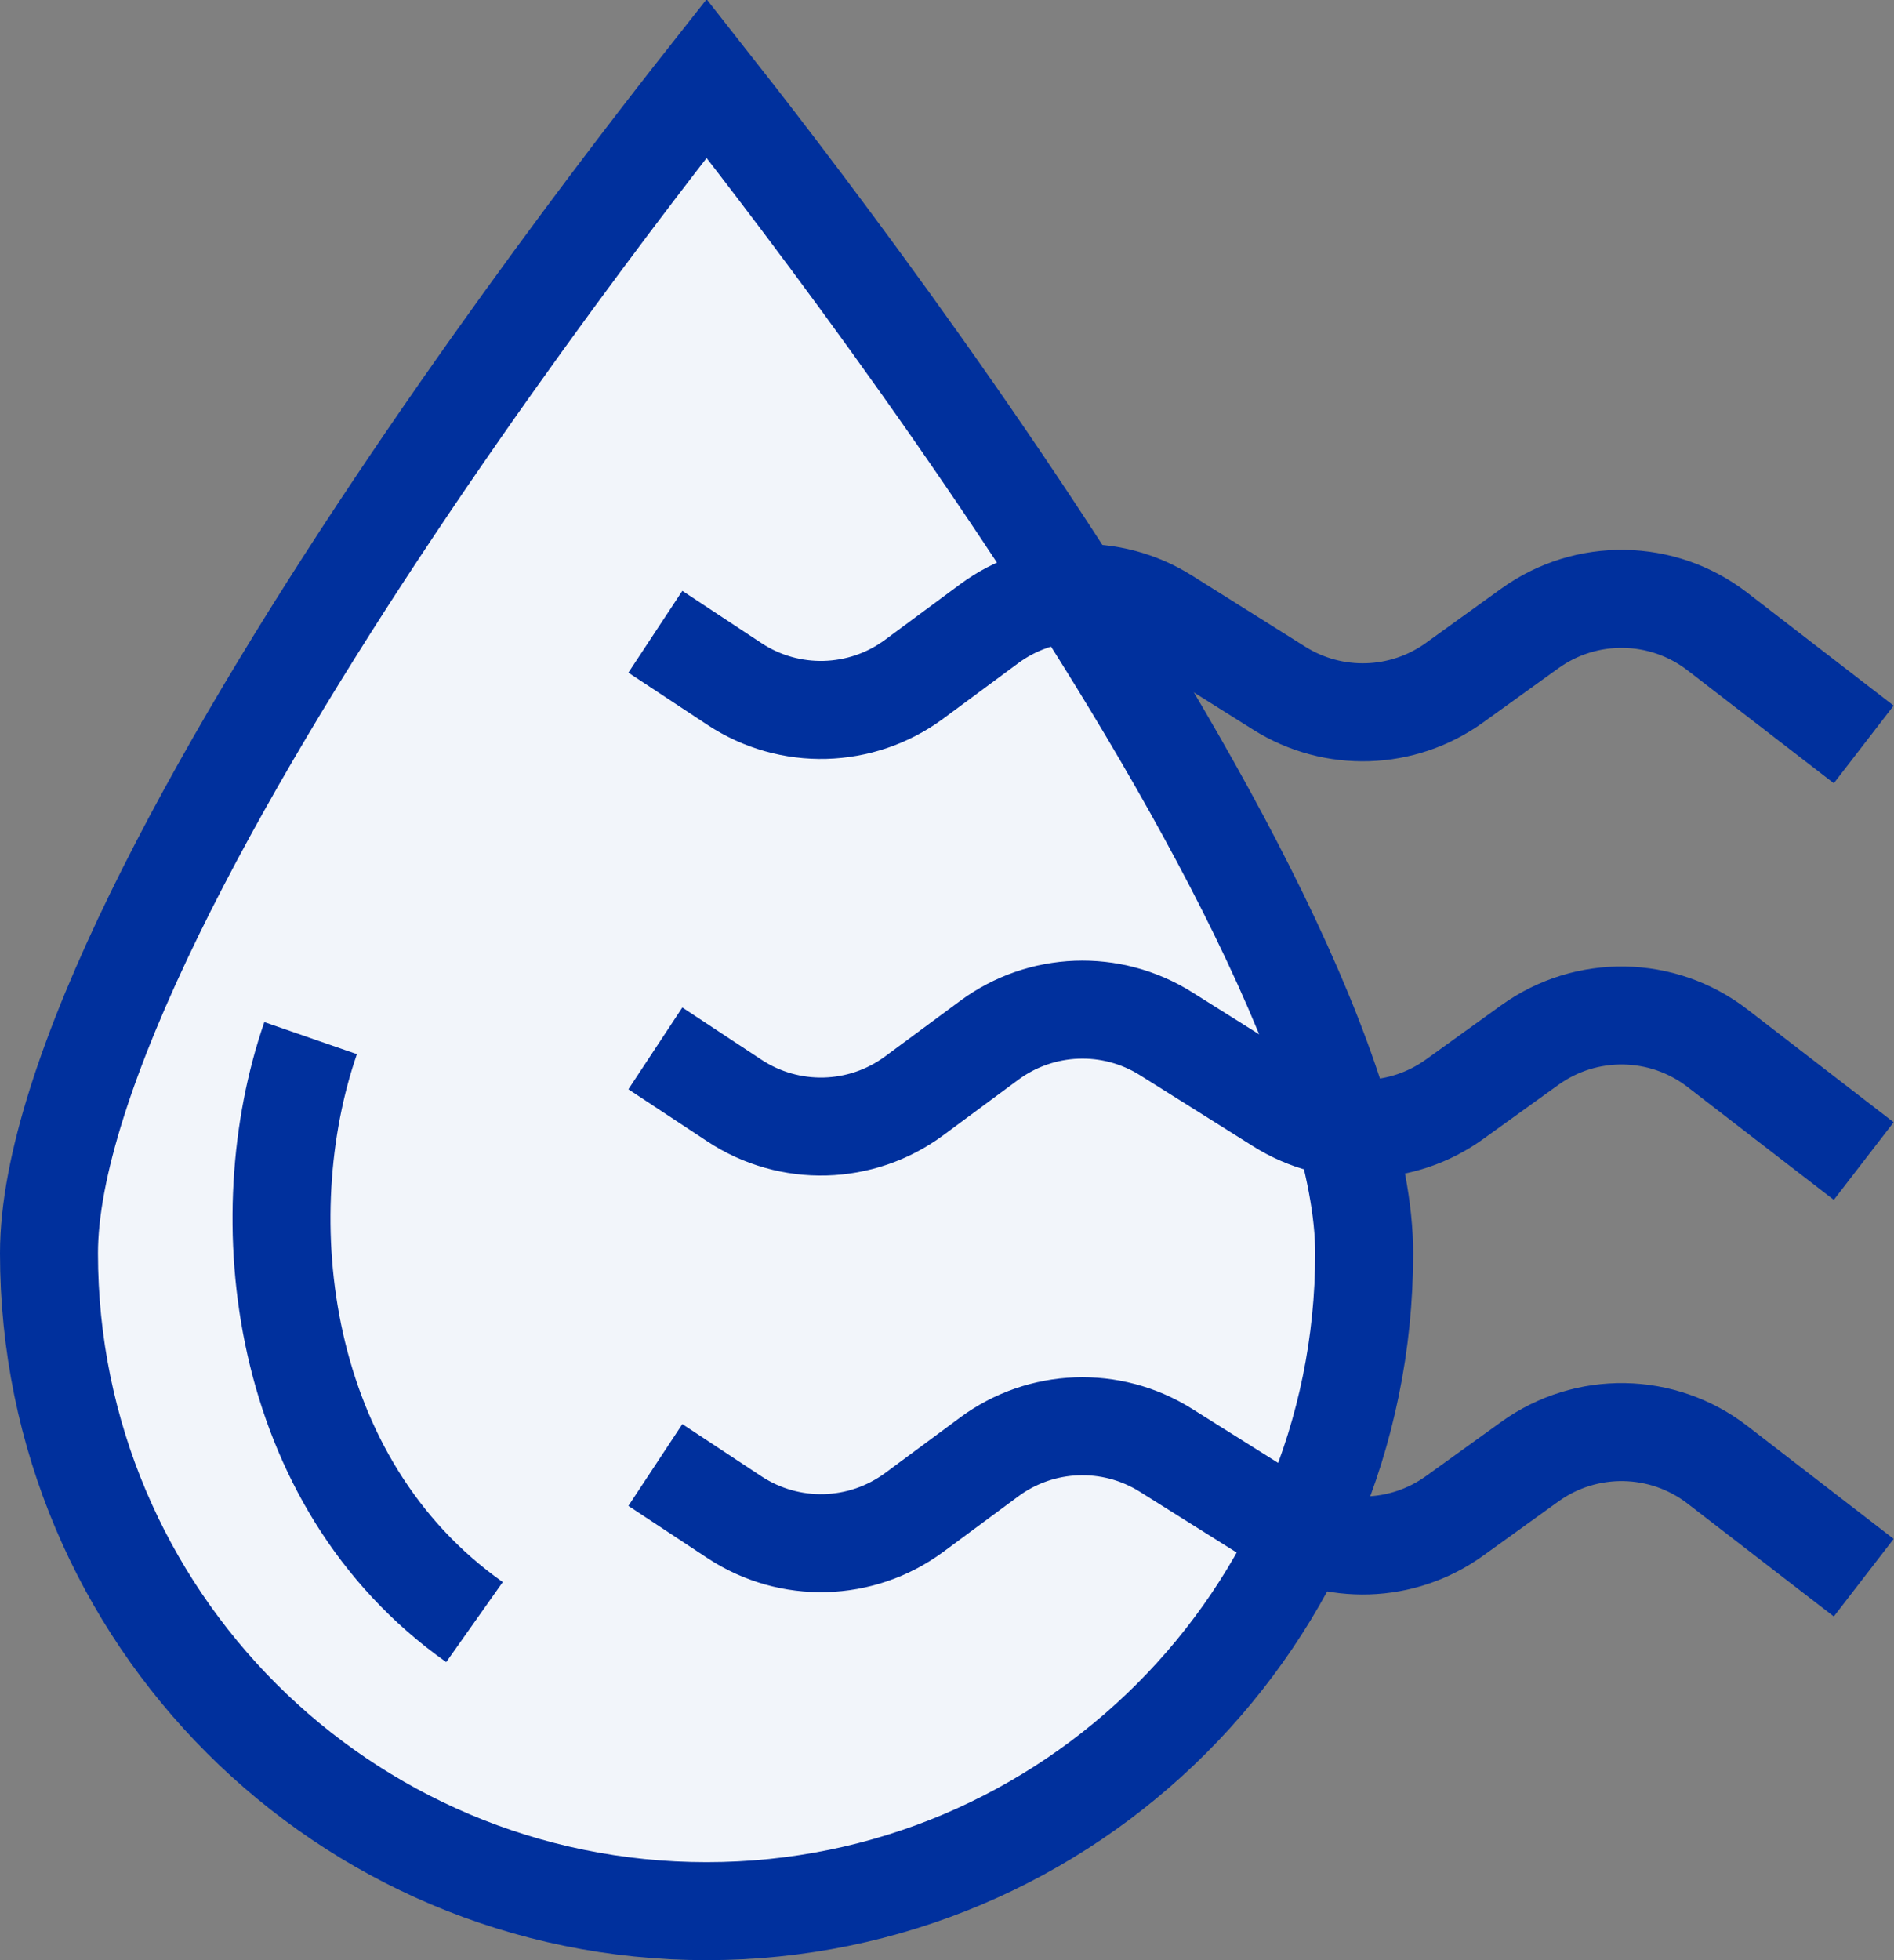 <svg width="58" height="60" viewBox="0 0 58 60" fill="none" xmlns="http://www.w3.org/2000/svg">
<rect x="0" y="0" width="58" height="60" fill="#808080" stroke="none"/>
<path d="M41.775 38.362C41.775 49.484 32.759 58.5 21.638 58.5C10.516 58.5 1.5 49.484 1.5 38.362C1.5 35.739 2.716 32.109 4.729 27.985C6.716 23.913 9.38 19.554 12.066 15.533C14.748 11.518 17.434 7.869 19.45 5.223C20.325 4.075 21.072 3.117 21.638 2.4C22.203 3.117 22.951 4.075 23.825 5.223C25.841 7.869 28.527 11.518 31.209 15.533C33.895 19.554 36.559 23.913 38.546 27.985C40.559 32.109 41.775 35.739 41.775 38.362Z" fill="#F2F5FA" stroke="#00309D" stroke-width="3"/>
<path d="M20.069 19.338L22.49 20.936C24.175 22.048 26.375 21.989 27.998 20.788L30.289 19.094C31.88 17.917 34.029 17.835 35.705 18.888L39.176 21.067C40.832 22.107 42.954 22.04 44.542 20.897L46.847 19.237C48.573 17.994 50.91 18.033 52.594 19.332L57.073 22.787" stroke="#00309D" stroke-width="3"/>
<path d="M20.069 32.091L22.49 33.688C24.175 34.8 26.375 34.742 27.998 33.541L30.289 31.847C31.88 30.67 34.029 30.588 35.705 31.64L39.176 33.819C40.832 34.86 42.954 34.792 44.542 33.649L46.847 31.99C48.573 30.747 50.91 30.786 52.594 32.085L57.073 35.54" stroke="#00309D" stroke-width="3"/>
<path d="M20.069 44.843L22.49 46.441C24.175 47.553 26.375 47.494 27.998 46.294L30.289 44.599C31.88 43.422 34.029 43.341 35.705 44.393L39.176 46.572C40.832 47.612 42.954 47.545 44.542 46.402L46.847 44.742C48.573 43.5 50.91 43.538 52.594 44.837L57.073 48.293" stroke="#00309D" stroke-width="3"/>
<path d="M9.512 31.777C7.631 37.213 8.467 45.366 14.53 49.652" stroke="#00309D" stroke-width="3"/>
</svg>
